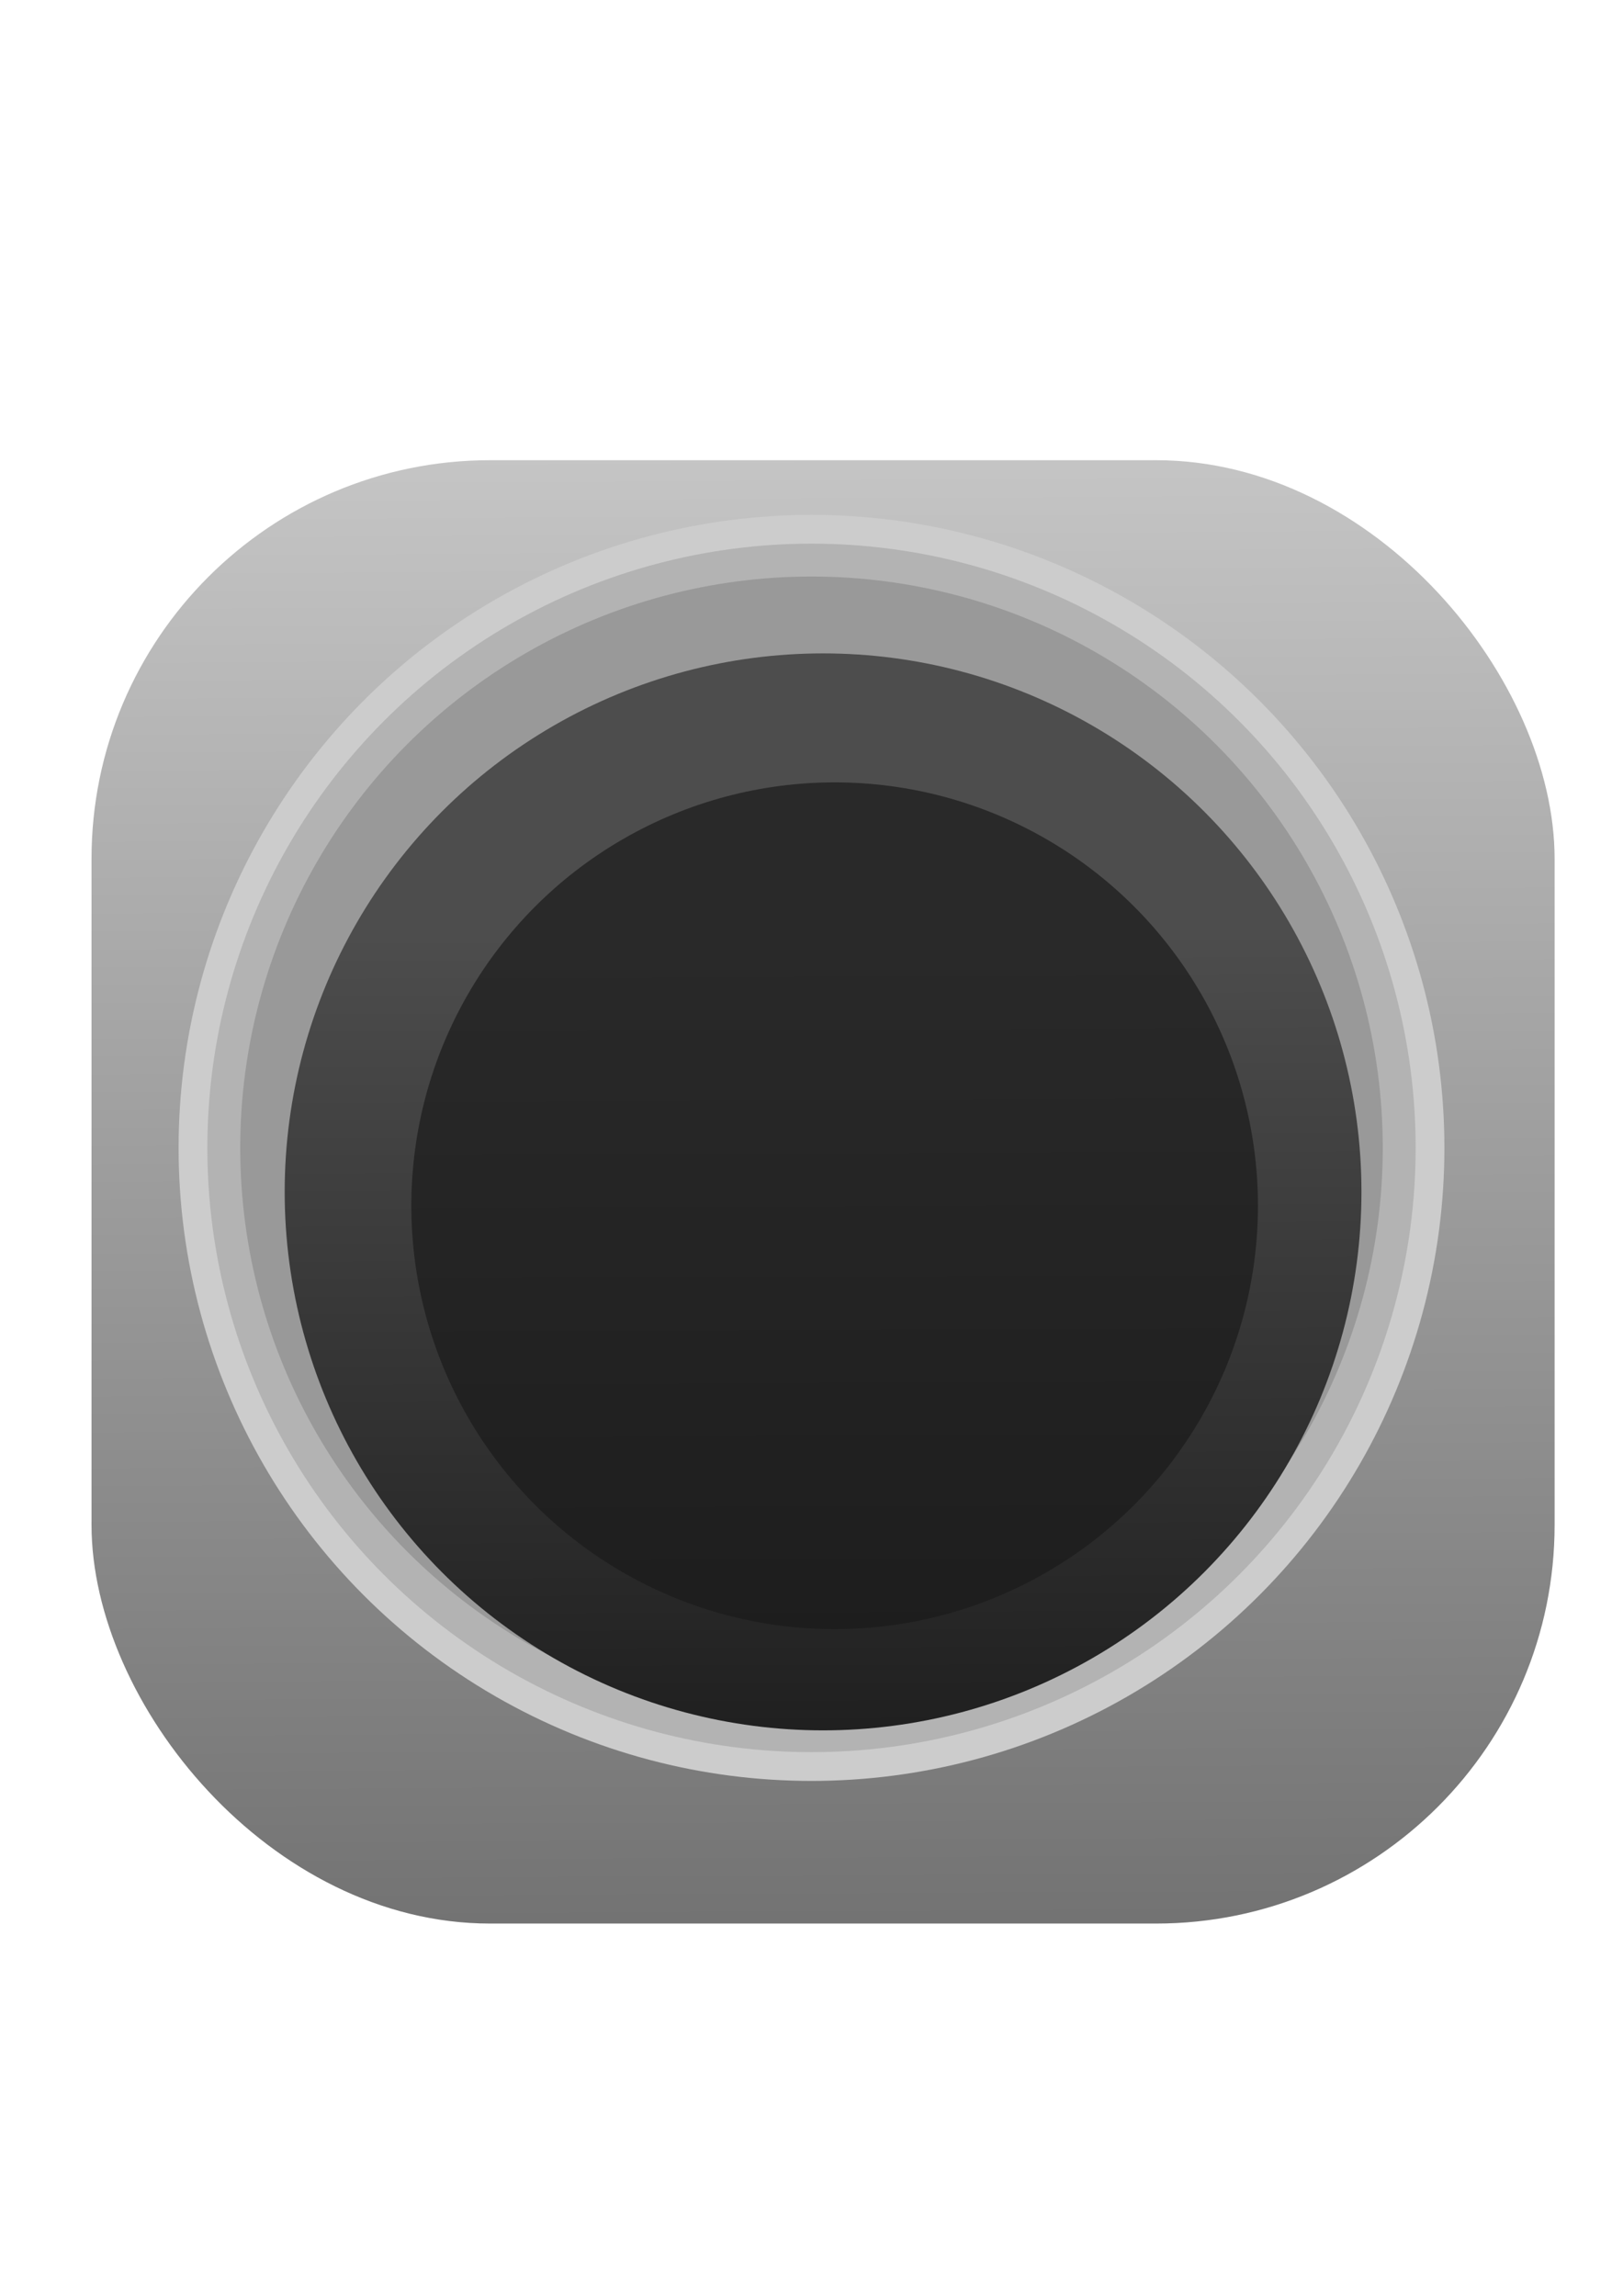 <?xml version="1.0" encoding="UTF-8" standalone="no"?>
<svg
   xmlns:dc="http://purl.org/dc/elements/1.1/"
   xmlns:cc="http://creativecommons.org/ns#"
   xmlns:rdf="http://www.w3.org/1999/02/22-rdf-syntax-ns#"
   xmlns:svg="http://www.w3.org/2000/svg"
   xmlns="http://www.w3.org/2000/svg"
   xmlns:xlink="http://www.w3.org/1999/xlink"
   xmlns:sodipodi="http://sodipodi.sourceforge.net/DTD/sodipodi-0.dtd"
   xmlns:inkscape="http://www.inkscape.org/namespaces/inkscape"
   width="210mm"
   height="297mm"
   viewBox="0 0 210 297"
   version="1.1"
   id="svg8"
   inkscape:version="1.0.2 (e86c8708, 2021-01-15)"
   sodipodi:docname="icon.svg"
   inkscape:export-filename="/Users/cwiggins/dev/nmp/assets/AppIcon/png/icon_512.png"
   inkscape:export-xdpi="57.246643"
   inkscape:export-ydpi="57.246643">
  <defs
     id="defs2">
    <linearGradient
       inkscape:collect="always"
       id="linearGradient130">
      <stop
         style="stop-color:#4d4d4d;stop-opacity:1"
         offset="0"
         id="stop126" />
      <stop
         style="stop-color:#1a1a1a;stop-opacity:1"
         offset="1"
         id="stop128" />
    </linearGradient>
    <linearGradient
       inkscape:collect="always"
       id="linearGradient50">
      <stop
         style="stop-color:#e6e6e6;stop-opacity:1"
         offset="0"
         id="stop46" />
      <stop
         style="stop-color:#666666;stop-opacity:1"
         offset="1"
         id="stop48" />
    </linearGradient>
    <linearGradient
       inkscape:collect="always"
       xlink:href="#linearGradient50"
       id="linearGradient52"
       x1="-0.928"
       y1="-2.32"
       x2="0.464"
       y2="256.125"
       gradientUnits="userSpaceOnUse"
       gradientTransform="matrix(1.146,0,0,1.146,-16.775,-20.071)" />
    <linearGradient
       inkscape:collect="always"
       xlink:href="#linearGradient130"
       id="linearGradient132"
       x1="103.935"
       y1="119.246"
       x2="104.399"
       y2="220.861"
       gradientUnits="userSpaceOnUse"
       gradientTransform="matrix(1.146,0,0,1.146,-15.337,-21.691)" />
    <filter
       style="color-interpolation-filters:sRGB;"
       inkscape:label="Drop Shadow"
       id="filter582">
      <feFlood
         flood-opacity="0.498"
         flood-color="rgb(0,0,0)"
         result="flood"
         id="feFlood572" />
      <feComposite
         in="flood"
         in2="SourceGraphic"
         operator="in"
         result="composite1"
         id="feComposite574" />
      <feGaussianBlur
         in="composite1"
         stdDeviation="1.802"
         result="blur"
         id="feGaussianBlur576" />
      <feOffset
         dx="0.898"
         dy="1.497"
         result="offset"
         id="feOffset578" />
      <feComposite
         in="SourceGraphic"
         in2="offset"
         operator="over"
         result="composite2"
         id="feComposite580" />
    </filter>
    <filter
       style="color-interpolation-filters:sRGB;"
       inkscape:label="Drop Shadow"
       id="filter2034">
      <feFlood
         flood-opacity="0.384"
         flood-color="rgb(0,0,0)"
         result="flood"
         id="feFlood2024" />
      <feComposite
         in="flood"
         in2="SourceGraphic"
         operator="in"
         result="composite1"
         id="feComposite2026" />
      <feGaussianBlur
         in="composite1"
         stdDeviation="4.204"
         result="blur"
         id="feGaussianBlur2028" />
      <feOffset
         dx="1.497"
         dy="1.796"
         result="offset"
         id="feOffset2030" />
      <feComposite
         in="SourceGraphic"
         in2="offset"
         operator="over"
         result="fbSourceGraphic"
         id="feComposite2032" />
      <feColorMatrix
         result="fbSourceGraphicAlpha"
         in="fbSourceGraphic"
         values="0 0 0 -1 0 0 0 0 -1 0 0 0 0 -1 0 0 0 0 1 0"
         id="feColorMatrix3279" />
      <feFlood
         id="feFlood3281"
         flood-opacity="0.624"
         flood-color="rgb(0,0,0)"
         result="flood"
         in="fbSourceGraphic" />
      <feComposite
         in2="fbSourceGraphic"
         id="feComposite3283"
         in="flood"
         operator="out"
         result="composite1" />
      <feGaussianBlur
         id="feGaussianBlur3285"
         in="composite1"
         stdDeviation="6.607"
         result="blur" />
      <feOffset
         id="feOffset3287"
         dx="1.497"
         dy="5.689"
         result="offset" />
      <feComposite
         in2="fbSourceGraphic"
         id="feComposite3289"
         in="offset"
         operator="atop"
         result="composite2" />
    </filter>
    <filter
       style="color-interpolation-filters:sRGB;"
       inkscape:label="Drop Shadow"
       id="filter2046">
      <feFlood
         flood-opacity="0.384"
         flood-color="rgb(0,0,0)"
         result="flood"
         id="feFlood2036" />
      <feComposite
         in="flood"
         in2="SourceGraphic"
         operator="in"
         result="composite1"
         id="feComposite2038" />
      <feGaussianBlur
         in="composite1"
         stdDeviation="4.204"
         result="blur"
         id="feGaussianBlur2040" />
      <feOffset
         dx="1.497"
         dy="1.796"
         result="offset"
         id="feOffset2042" />
      <feComposite
         in="SourceGraphic"
         in2="offset"
         operator="over"
         result="composite2"
         id="feComposite2044" />
    </filter>
    <filter
       style="color-interpolation-filters:sRGB;"
       inkscape:label="Drop Shadow"
       id="filter2058">
      <feFlood
         flood-opacity="0.384"
         flood-color="rgb(0,0,0)"
         result="flood"
         id="feFlood2048" />
      <feComposite
         in="flood"
         in2="SourceGraphic"
         operator="in"
         result="composite1"
         id="feComposite2050" />
      <feGaussianBlur
         in="composite1"
         stdDeviation="4.204"
         result="blur"
         id="feGaussianBlur2052" />
      <feOffset
         dx="1.497"
         dy="1.796"
         result="offset"
         id="feOffset2054" />
      <feComposite
         in="SourceGraphic"
         in2="offset"
         operator="over"
         result="composite2"
         id="feComposite2056" />
    </filter>
    <filter
       style="color-interpolation-filters:sRGB;"
       inkscape:label="Drop Shadow"
       id="filter2070">
      <feFlood
         flood-opacity="0.384"
         flood-color="rgb(0,0,0)"
         result="flood"
         id="feFlood2060" />
      <feComposite
         in="flood"
         in2="SourceGraphic"
         operator="in"
         result="composite1"
         id="feComposite2062" />
      <feGaussianBlur
         in="composite1"
         stdDeviation="4.204"
         result="blur"
         id="feGaussianBlur2064" />
      <feOffset
         dx="1.497"
         dy="1.796"
         result="offset"
         id="feOffset2066" />
      <feComposite
         in="SourceGraphic"
         in2="offset"
         operator="over"
         result="composite2"
         id="feComposite2068" />
    </filter>
    <filter
       style="color-interpolation-filters:sRGB;"
       inkscape:label="Drop Shadow"
       id="filter2298">
      <feFlood
         flood-opacity="0.153"
         flood-color="rgb(0,0,0)"
         result="flood"
         id="feFlood2288" />
      <feComposite
         in="flood"
         in2="SourceGraphic"
         operator="in"
         result="composite1"
         id="feComposite2290" />
      <feGaussianBlur
         in="composite1"
         stdDeviation="6.607"
         result="blur"
         id="feGaussianBlur2292" />
      <feOffset
         dx="1.497"
         dy="5.689"
         result="offset"
         id="feOffset2294" />
      <feComposite
         in="SourceGraphic"
         in2="offset"
         operator="over"
         result="composite2"
         id="feComposite2296" />
    </filter>
    <filter
       style="color-interpolation-filters:sRGB;"
       inkscape:label="Drop Shadow"
       id="filter2370">
      <feFlood
         flood-opacity="0.267"
         flood-color="rgb(0,0,0)"
         result="flood"
         id="feFlood2360" />
      <feComposite
         in="flood"
         in2="SourceGraphic"
         operator="out"
         result="composite1"
         id="feComposite2362" />
      <feGaussianBlur
         in="composite1"
         stdDeviation="6.607"
         result="blur"
         id="feGaussianBlur2364" />
      <feOffset
         dx="1.497"
         dy="5.689"
         result="offset"
         id="feOffset2366" />
      <feComposite
         in="offset"
         in2="SourceGraphic"
         operator="atop"
         result="composite2"
         id="feComposite2368" />
    </filter>
    <filter
       style="color-interpolation-filters:sRGB;"
       inkscape:label="Drop Shadow"
       id="filter970">
      <feFlood
         flood-opacity="0.129"
         flood-color="rgb(0,0,0)"
         result="flood"
         id="feFlood960" />
      <feComposite
         in="flood"
         in2="SourceGraphic"
         operator="in"
         result="composite1"
         id="feComposite962" />
      <feGaussianBlur
         in="composite1"
         stdDeviation="6.607"
         result="blur"
         id="feGaussianBlur964" />
      <feOffset
         dx="1.497"
         dy="5.689"
         result="offset"
         id="feOffset966" />
      <feComposite
         in="SourceGraphic"
         in2="offset"
         operator="over"
         result="composite2"
         id="feComposite968" />
    </filter>
  </defs>
  <sodipodi:namedview
     id="base"
     pagecolor="#ffffff"
     bordercolor="#666666"
     borderopacity="1.0"
     inkscape:pageopacity="0.0"
     inkscape:pageshadow="2"
     inkscape:zoom="0.85348636"
     inkscape:cx="309.39651"
     inkscape:cy="590.47761"
     inkscape:document-units="mm"
     inkscape:current-layer="layer1"
     inkscape:document-rotation="0"
     showgrid="false"
     inkscape:window-width="1858"
     inkscape:window-height="1126"
     inkscape:window-x="56"
     inkscape:window-y="40"
     inkscape:window-maximized="0" />
  <g
     inkscape:label="Layer 1"
     inkscape:groupmode="layer"
     id="layer1">
    <rect
       style="fill:url(#linearGradient52);fill-opacity:1;stroke-width:0.303;filter:url(#filter2298)"
       id="rect36"
       width="189.309"
       height="189.309"
       x="10.345"
       y="53.845"
       rx="51.573"
       ry="51.573" />
    <circle
       style="fill:#cccccc;stroke-width:0.292;"
       id="path54"
       cx="105"
       cy="148.5"
       r="81.892" />
    <circle
       style="fill:#b3b3b3;stroke-width:0.279;"
       id="path54-4"
       cx="105"
       cy="148.5"
       r="78.17" />
    <circle
       style="fill:#999999;stroke-width:0.263;"
       id="path54-4-0"
       cx="105"
       cy="148.5"
       r="73.916" />
    <circle
       style="fill:url(#linearGradient132);fill-opacity:1;stroke-width:0.248;filter:url(#filter2370)"
       id="path54-4-0-1"
       cx="105"
       cy="148.5"
       r="69.662" />
    <circle
       style="fill:#1a1a1a;fill-opacity:0.696;stroke-width:0.195;filter:url(#filter2034)"
       id="path54-4-0-1-9"
       cx="105"
       cy="148.5"
       r="54.772" />
  </g>
</svg>
